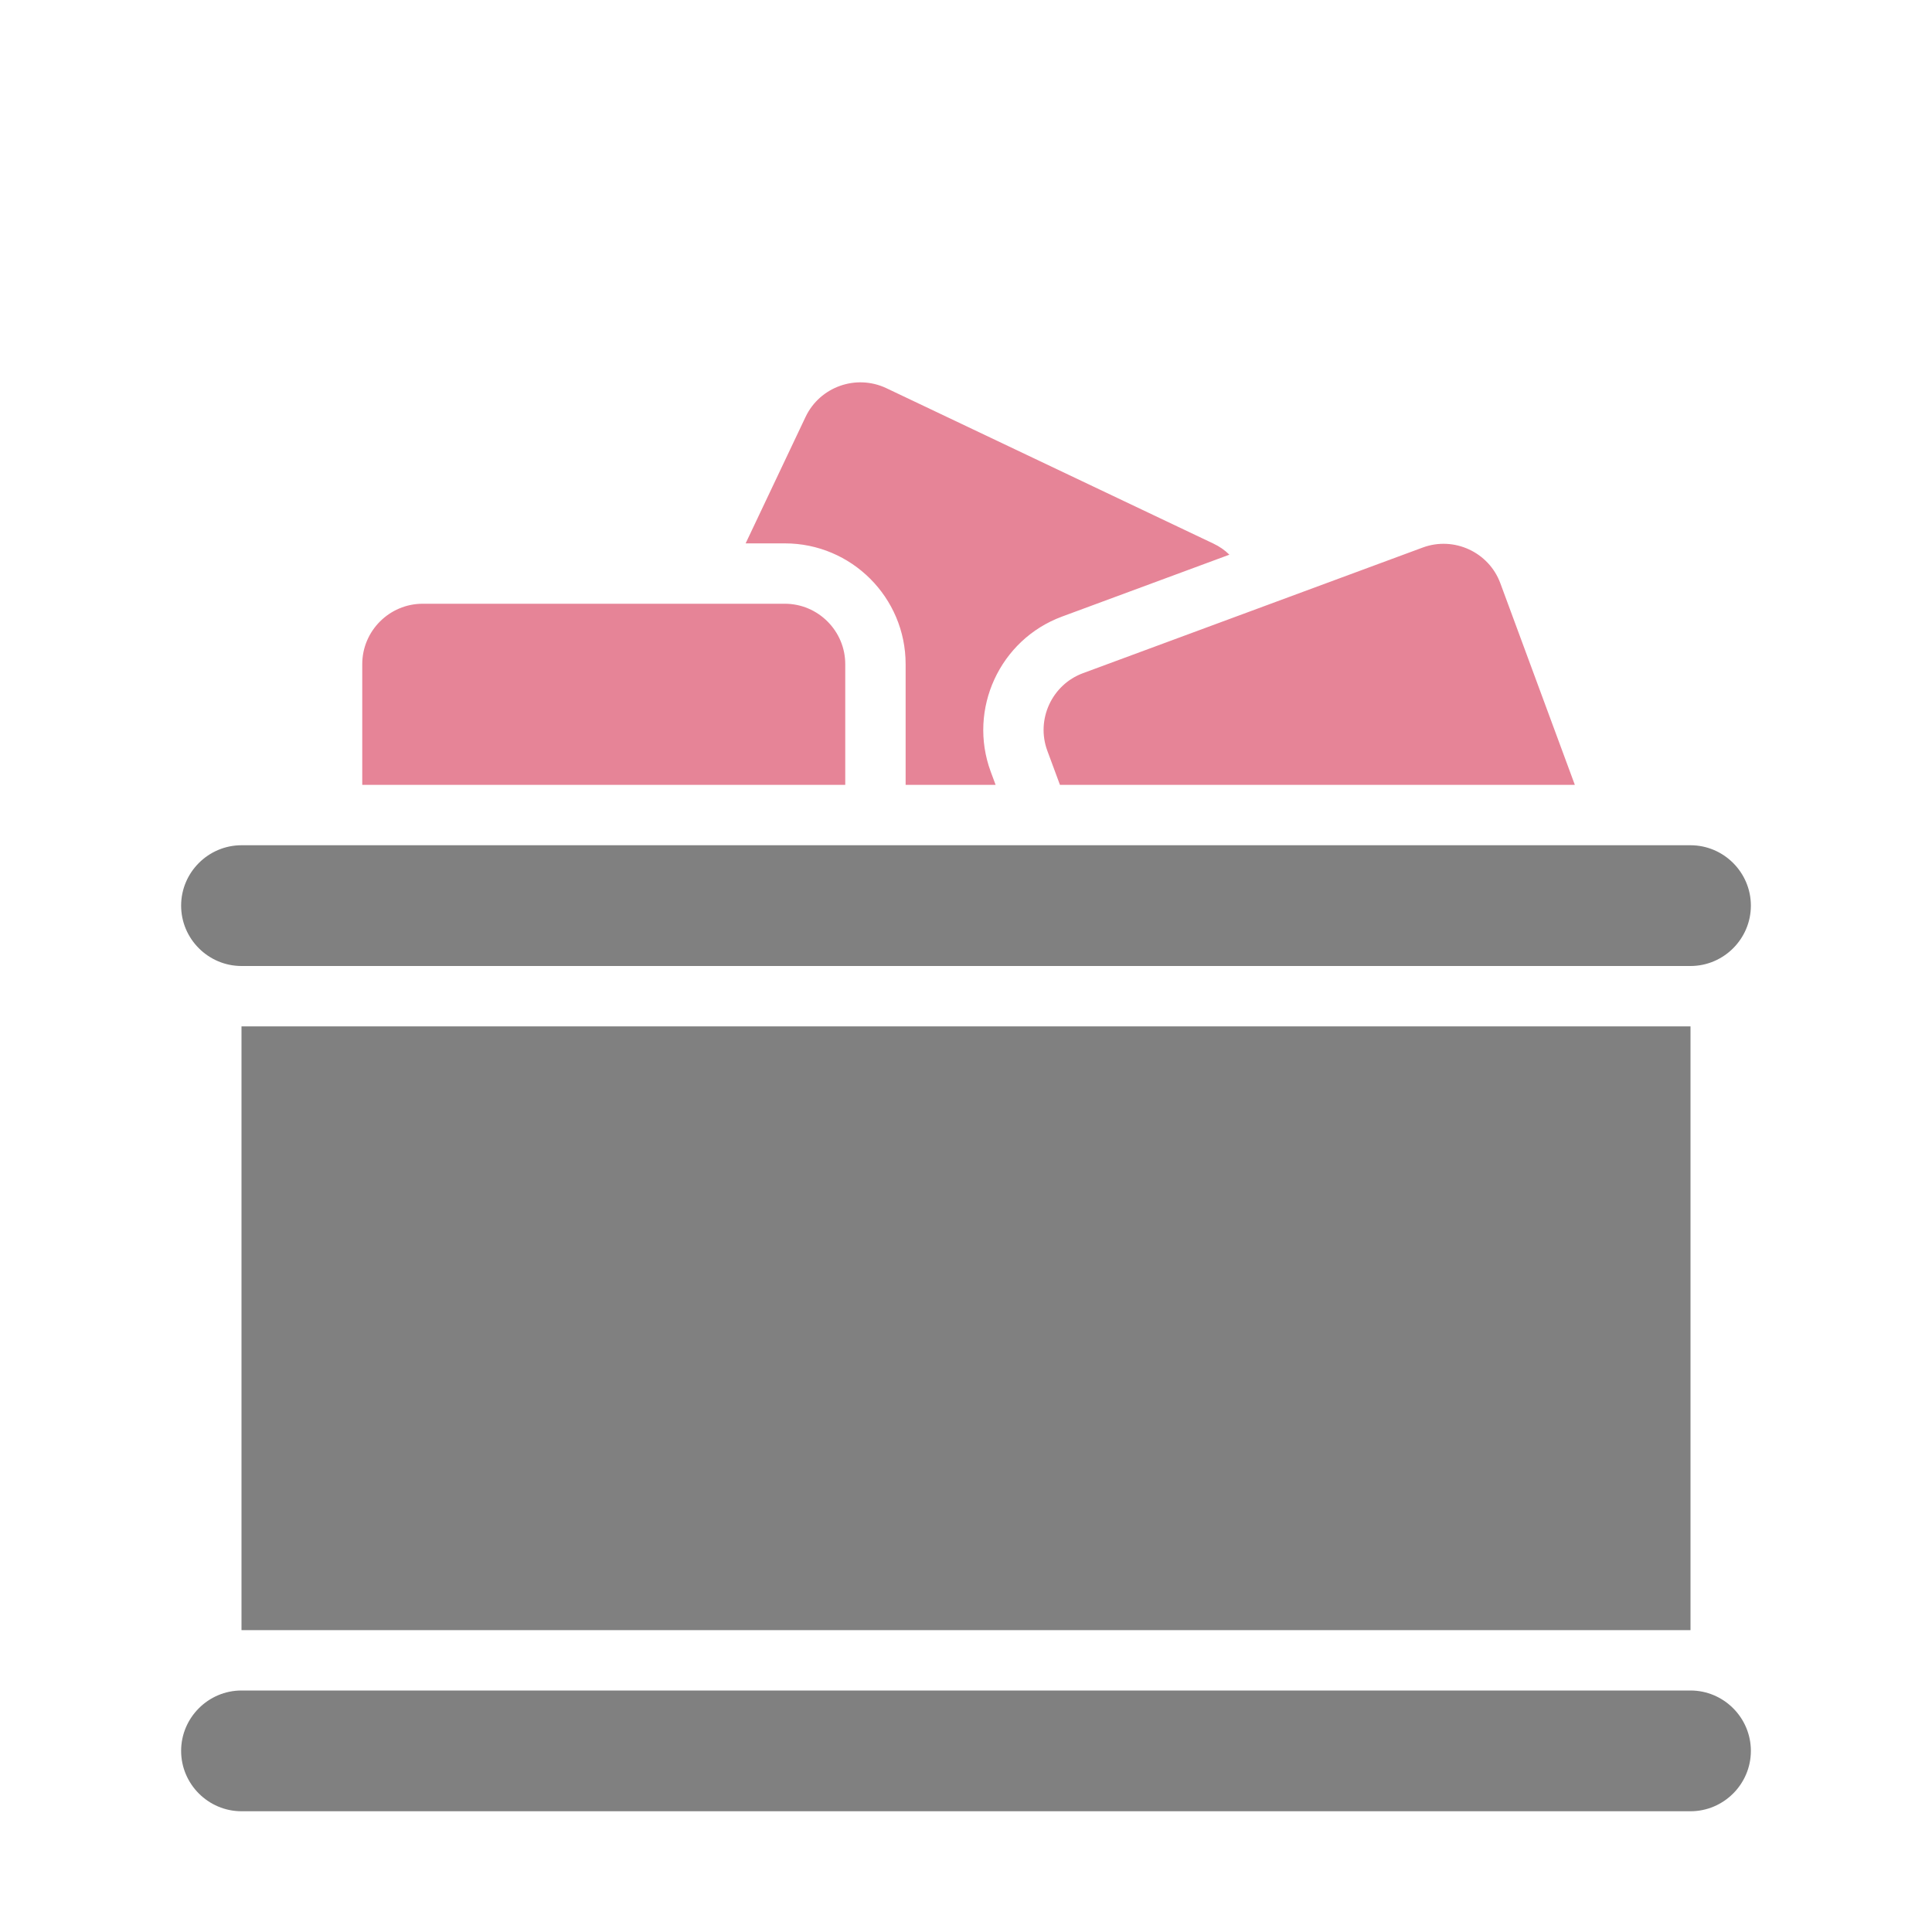 <svg xmlns="http://www.w3.org/2000/svg" width="1024" height="1024" shape-rendering="geometricPrecision" text-rendering="geometricPrecision" image-rendering="optimizeQuality" clip-rule="evenodd" viewBox="0 0 10240 10240"><title>spam icon</title><desc>spam icon from the IconExperience.com O-Collection. Copyright by INCORS GmbH (www.incors.com).</desc><path fill="gray" d="M1280 8960h7680c176 0 320 144 320 320s-144 320-320 320H1280c-176 0-320-144-320-320s144-320 320-320zm0-3520h7680v3200H1280V5440zm0-960h7680c176 0 320 144 320 320s-144 320-320 320H1280c-176 0-320-144-320-320s144-320 320-320z"/><path fill="#E68497" d="M5618 4160l-67-181c-61-165 24-350 189-411l1801-666c165-61 350 24 411 189l395 1069H5618zm-921-2103l1734 824c32 15 61 35 85 59l-887 328c-330 122-500 491-378 822l26 70h-477v-640c0-353-287-640-640-640h-208l318-671c76-159 267-227 427-152zM2240 3200h1920c176 0 320 144 320 320v640H1920v-640c0-176 144-320 320-320z"/></svg>